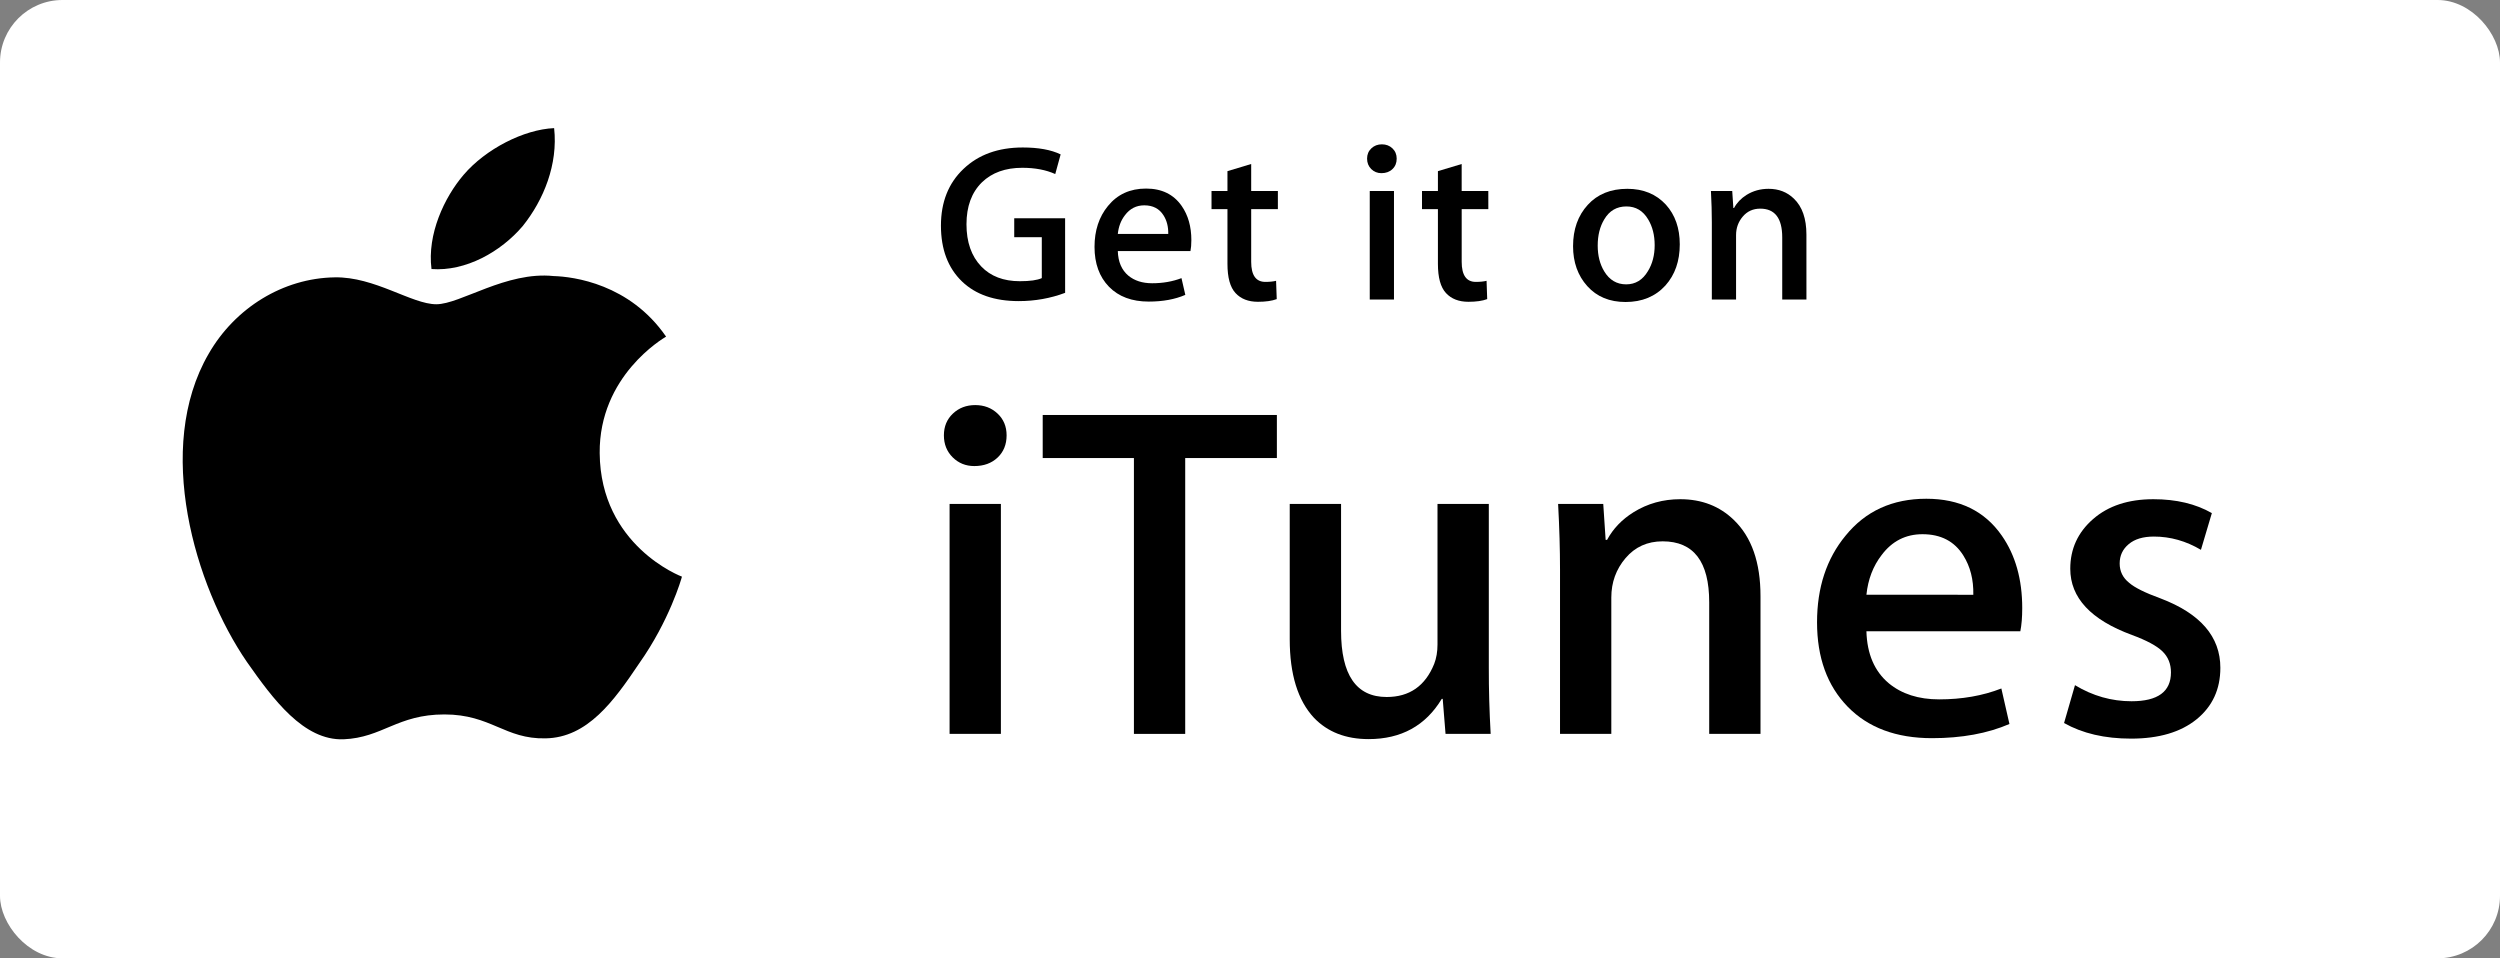 <?xml version="1.0" encoding="UTF-8"?>
<svg width="120px" height="46px" viewBox="0 0 120 46" version="1.1" xmlns="http://www.w3.org/2000/svg" xmlns:xlink="http://www.w3.org/1999/xlink">
    <rect x="0" y="0" width="120" height="46" fill="#808080" stroke="none"/>
    <!-- Generator: Sketch 48.2 (47327) - http://www.bohemiancoding.com/sketch -->
    <title>itunes</title>
    <desc>Created with Sketch.</desc>
    <defs></defs>
    <g id="Desktop" stroke="none" stroke-width="1" fill="none" fill-rule="evenodd" transform="translate(-276, -585)">
        <g id="Group-10" transform="translate(136, 584)">
            <g id="itunes" transform="translate(140, 1)">
                <rect id="Rectangle-2-Copy-2" fill="#FFFFFF" x="0" y="0" width="120" height="46" rx="3"></rect>
                <g id="Group-4" transform="translate(7, 5)" fill="#000000" fill-rule="nonzero">
                    <g id="music-service_itunes">
                        <g id="icons">
                            <g id="Group">
                                <g transform="translate(0.855, 0.9)" id="Shape">
                                    <path d="M20.93,15.852 C20.896,12.145 23.976,10.342 24.117,10.258 C22.373,7.725 19.669,7.378 18.719,7.351 C16.448,7.113 14.245,8.704 13.088,8.704 C11.908,8.704 10.127,7.374 8.207,7.413 C5.736,7.451 3.424,8.876 2.157,11.088 C-0.46,15.6 1.492,22.23 3.998,25.875 C5.252,27.661 6.717,29.655 8.635,29.586 C10.511,29.508 11.212,28.393 13.476,28.393 C15.719,28.393 16.377,29.586 18.333,29.541 C20.347,29.508 21.614,27.746 22.824,25.945 C24.273,23.897 24.855,21.882 24.878,21.779 C24.831,21.763 20.968,20.293 20.93,15.852 Z"></path>
                                    <path d="M17.235,4.952 C18.244,3.695 18.935,1.985 18.743,0.25 C17.282,0.314 15.456,1.256 14.404,2.485 C13.474,3.568 12.642,5.344 12.857,7.014 C14.498,7.136 16.182,6.189 17.235,4.952 Z"></path>
                                </g>
                                <g transform="translate(37.8, 1.9)" id="Shape">
                                    <path d="M6.326,7.156 C5.623,7.42 4.88,7.553 4.099,7.553 C2.937,7.553 2.03,7.239 1.376,6.61 C0.702,5.96 0.365,5.066 0.365,3.93 C0.365,2.802 0.725,1.893 1.447,1.208 C2.168,0.521 3.116,0.179 4.293,0.179 C5.045,0.179 5.652,0.289 6.111,0.511 L5.852,1.454 C5.407,1.254 4.88,1.154 4.271,1.154 C3.46,1.154 2.814,1.386 2.333,1.851 C1.838,2.337 1.591,3.009 1.591,3.866 C1.591,4.722 1.828,5.399 2.301,5.891 C2.752,6.362 3.37,6.598 4.152,6.598 C4.639,6.598 4.991,6.549 5.206,6.449 L5.206,4.487 L3.883,4.487 L3.883,3.576 L6.325,3.576 L6.326,7.156 Z"></path>
                                    <path d="M12.385,4.627 C12.385,4.834 12.37,5.01 12.342,5.152 L8.855,5.152 C8.87,5.667 9.039,6.06 9.361,6.331 C9.655,6.574 10.035,6.696 10.502,6.696 C11.018,6.696 11.488,6.613 11.911,6.45 L12.095,7.254 C11.6,7.469 11.014,7.576 10.34,7.576 C9.53,7.576 8.893,7.338 8.43,6.863 C7.969,6.388 7.737,5.75 7.737,4.949 C7.737,4.163 7.953,3.509 8.382,2.987 C8.835,2.43 9.443,2.151 10.211,2.151 C10.964,2.151 11.534,2.429 11.922,2.987 C12.23,3.431 12.385,3.977 12.385,4.627 Z M11.276,4.327 C11.283,3.984 11.208,3.687 11.05,3.438 C10.849,3.116 10.541,2.956 10.125,2.956 C9.744,2.956 9.436,3.114 9.199,3.428 C9.005,3.678 8.891,3.978 8.855,4.328 L11.276,4.328 L11.276,4.327 Z"></path>
                                    <path d="M16.538,3.138 L15.257,3.138 L15.257,5.667 C15.257,6.309 15.484,6.631 15.936,6.631 C16.144,6.631 16.316,6.613 16.452,6.579 L16.483,7.457 C16.255,7.543 15.954,7.586 15.581,7.586 C15.122,7.586 14.763,7.447 14.505,7.167 C14.246,6.889 14.118,6.421 14.118,5.763 L14.118,3.138 L13.353,3.138 L13.353,2.269 L14.118,2.269 L14.118,1.315 L15.257,0.972 L15.257,2.269 L16.538,2.269 L16.538,3.138 Z"></path>
                                    <path d="M22.241,0.715 C22.241,0.922 22.172,1.09 22.036,1.218 C21.901,1.347 21.724,1.412 21.508,1.412 C21.315,1.412 21.151,1.345 21.018,1.213 C20.886,1.08 20.82,0.915 20.82,0.715 C20.82,0.515 20.888,0.35 21.025,0.221 C21.161,0.092 21.33,0.028 21.531,0.028 C21.732,0.028 21.901,0.092 22.037,0.221 C22.172,0.35 22.241,0.515 22.241,0.715 Z M22.111,7.478 L20.948,7.478 L20.948,2.269 L22.111,2.269 L22.111,7.478 Z"></path>
                                    <path d="M26.64,3.138 L25.361,3.138 L25.361,5.667 C25.361,6.309 25.587,6.631 26.038,6.631 C26.246,6.631 26.419,6.613 26.555,6.579 L26.586,7.457 C26.358,7.543 26.056,7.586 25.684,7.586 C25.225,7.586 24.865,7.447 24.607,7.167 C24.348,6.889 24.22,6.421 24.22,5.763 L24.22,3.138 L23.456,3.138 L23.456,2.269 L24.22,2.269 L24.22,1.315 L25.36,0.972 L25.36,2.269 L26.639,2.269 L26.64,3.138 Z"></path>
                                    <path d="M35.829,4.83 C35.829,5.631 35.6,6.289 35.141,6.803 C34.659,7.332 34.021,7.596 33.226,7.596 C32.458,7.596 31.847,7.342 31.391,6.835 C30.934,6.328 30.707,5.687 30.707,4.917 C30.707,4.109 30.942,3.448 31.412,2.934 C31.88,2.42 32.514,2.163 33.311,2.163 C34.079,2.163 34.695,2.417 35.163,2.924 C35.607,3.416 35.829,4.052 35.829,4.83 Z M34.624,4.868 C34.624,4.389 34.52,3.977 34.312,3.632 C34.067,3.217 33.72,3.009 33.268,3.009 C32.802,3.009 32.446,3.217 32.203,3.632 C31.995,3.976 31.89,4.396 31.89,4.889 C31.89,5.37 31.995,5.782 32.203,6.125 C32.454,6.541 32.805,6.749 33.257,6.749 C33.702,6.749 34.05,6.537 34.3,6.115 C34.516,5.764 34.624,5.348 34.624,4.868 Z"></path>
                                    <path d="M41.909,7.478 L40.747,7.478 L40.747,4.495 C40.747,3.575 40.395,3.115 39.692,3.115 C39.348,3.115 39.069,3.241 38.853,3.495 C38.637,3.748 38.531,4.046 38.531,4.388 L38.531,7.478 L37.368,7.478 L37.368,3.759 C37.368,3.301 37.353,2.804 37.325,2.269 L38.347,2.269 L38.401,3.084 L38.434,3.084 C38.57,2.831 38.771,2.621 39.035,2.455 C39.35,2.26 39.703,2.163 40.09,2.163 C40.578,2.163 40.983,2.32 41.306,2.634 C41.708,3.019 41.908,3.594 41.908,4.359 L41.909,7.478 Z"></path>
                                </g>
                                <g transform="translate(37.8, 13.55)" id="Shape">
                                    <path d="M3.517,2.346 C3.517,2.785 3.372,3.141 3.084,3.413 C2.795,3.686 2.422,3.821 1.966,3.821 C1.556,3.821 1.21,3.681 0.928,3.402 C0.647,3.122 0.507,2.77 0.507,2.346 C0.507,1.923 0.651,1.574 0.94,1.302 C1.228,1.029 1.585,0.894 2.011,0.894 C2.436,0.894 2.794,1.029 3.083,1.302 C3.372,1.573 3.517,1.922 3.517,2.346 Z M3.243,16.677 L0.78,16.677 L0.78,5.638 L3.243,5.638 L3.243,16.677 Z"></path>
                                    <polygon points="16.49 3.436 12.09 3.436 12.09 16.677 9.628 16.677 9.628 3.436 5.25 3.436 5.25 1.369 16.49 1.369"></polygon>
                                    <path d="M26.752,16.677 L24.586,16.677 L24.45,14.997 L24.404,14.997 C23.628,16.284 22.457,16.927 20.893,16.927 C19.798,16.927 18.924,16.586 18.271,15.905 C17.495,15.072 17.107,13.816 17.107,12.135 L17.107,5.64 L19.571,5.64 L19.571,11.727 C19.571,13.847 20.3,14.906 21.76,14.906 C22.854,14.906 23.614,14.376 24.041,13.317 C24.147,13.044 24.2,12.734 24.2,12.386 L24.2,5.64 L26.663,5.64 L26.663,13.498 C26.661,14.543 26.691,15.602 26.752,16.677 Z"></path>
                                    <path d="M39.705,16.677 L37.242,16.677 L37.242,10.357 C37.242,8.408 36.496,7.434 35.007,7.434 C34.276,7.434 33.684,7.702 33.228,8.237 C32.772,8.773 32.543,9.405 32.543,10.13 L32.543,16.677 L30.081,16.677 L30.081,8.795 C30.081,7.827 30.051,6.774 29.989,5.638 L32.156,5.638 L32.271,7.365 L32.339,7.365 C32.627,6.828 33.053,6.383 33.616,6.033 C34.284,5.619 35.03,5.412 35.851,5.412 C36.885,5.412 37.743,5.745 38.427,6.411 C39.278,7.229 39.704,8.448 39.704,10.068 L39.704,16.677 L39.705,16.677 Z"></path>
                                    <path d="M52.267,10.635 C52.267,11.076 52.237,11.446 52.176,11.75 L44.788,11.75 C44.818,12.839 45.176,13.672 45.861,14.247 C46.484,14.761 47.289,15.02 48.278,15.02 C49.372,15.02 50.368,14.847 51.265,14.497 L51.653,16.201 C50.604,16.655 49.365,16.882 47.936,16.882 C46.219,16.882 44.869,16.378 43.889,15.372 C42.908,14.365 42.418,13.015 42.418,11.318 C42.418,9.653 42.875,8.267 43.787,7.162 C44.744,5.981 46.036,5.39 47.663,5.39 C49.259,5.39 50.467,5.98 51.288,7.162 C51.941,8.099 52.267,9.259 52.267,10.635 Z M49.919,9.999 C49.934,9.272 49.774,8.645 49.44,8.114 C49.014,7.432 48.36,7.092 47.48,7.092 C46.674,7.092 46.019,7.424 45.519,8.091 C45.108,8.622 44.866,9.258 44.788,9.998 L49.919,9.999 Z"></path>
                                    <path d="M61.777,13.506 C61.777,14.533 61.398,15.356 60.638,15.975 C59.877,16.593 58.829,16.904 57.491,16.904 C56.228,16.904 55.157,16.654 54.275,16.155 L54.799,14.338 C55.65,14.853 56.555,15.11 57.514,15.11 C58.776,15.11 59.406,14.65 59.406,13.725 C59.406,13.317 59.27,12.98 58.996,12.714 C58.724,12.45 58.236,12.188 57.537,11.93 C55.56,11.203 54.573,10.143 54.573,8.75 C54.573,7.796 54.938,7.001 55.668,6.365 C56.397,5.729 57.362,5.412 58.563,5.412 C59.658,5.412 60.593,5.634 61.369,6.079 L60.845,7.842 C60.13,7.419 59.377,7.205 58.586,7.205 C58.07,7.205 57.666,7.325 57.379,7.568 C57.089,7.809 56.944,8.119 56.944,8.496 C56.944,8.875 57.097,9.185 57.402,9.427 C57.66,9.653 58.161,9.903 58.907,10.174 C60.819,10.901 61.777,12.009 61.777,13.506 Z"></path>
                                </g>
                            </g>
                        </g>
                    </g>
                </g>
            </g>
        </g>
    </g>
</svg>